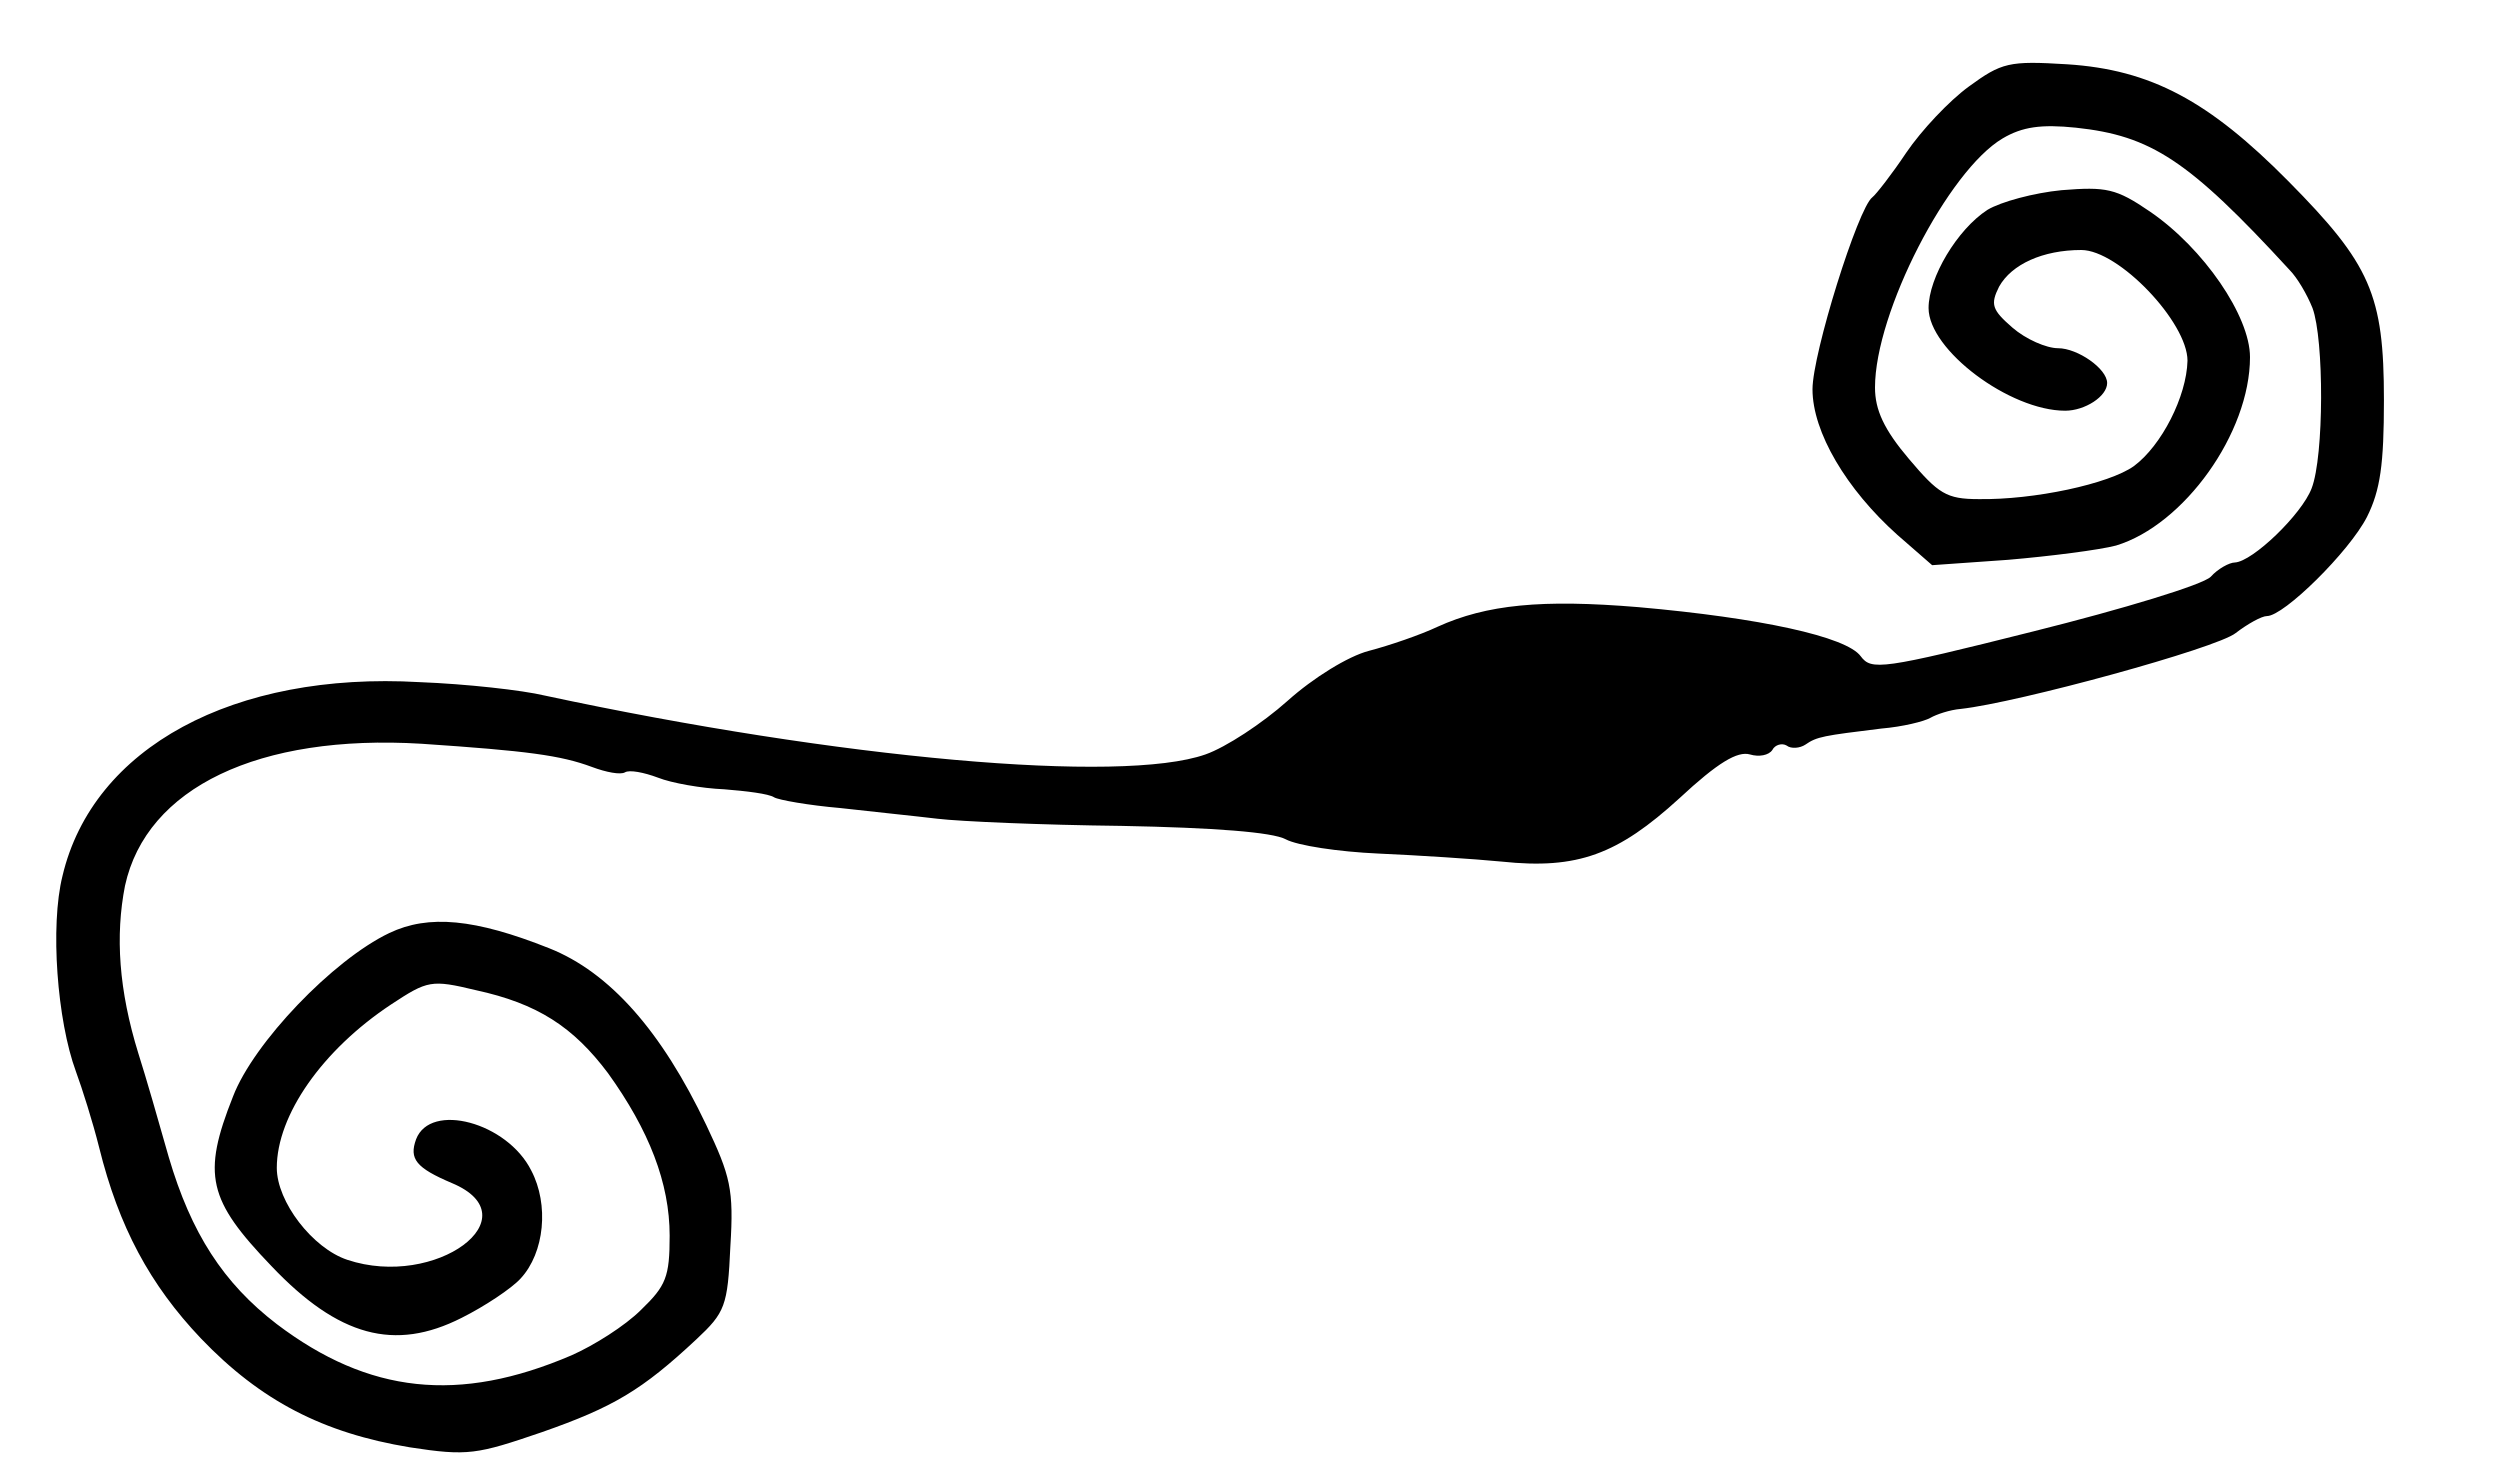 <?xml version="1.0" standalone="no"?>
<!DOCTYPE svg PUBLIC "-//W3C//DTD SVG 20010904//EN"
 "http://www.w3.org/TR/2001/REC-SVG-20010904/DTD/svg10.dtd">
<svg version="1.0" xmlns="http://www.w3.org/2000/svg"
 width="280pt" height="166pt" viewBox="0 0 280 166"
 preserveAspectRatio="xMidYMid meet">
<g transform="translate(0,166) scale(0.1,-0.1)"
fill="#000000" stroke="none">
<path d="M2205 1563 c-22 -16 -53 -49 -70 -74 -16 -24 -34 -47 -38 -50 -16
-12 -67 -175 -67 -215 0 -48 38 -112 95 -163 l39 -34 85 6 c47 4 102 11 121
16 76 23 150 126 150 211 0 46 -52 122 -112 163 -38 26 -49 28 -99 24 -31 -3
-68 -13 -83 -22 -34 -22 -66 -76 -66 -110 0 -47 91 -115 153 -115 22 0 47 16
47 31 0 16 -33 39 -55 39 -13 0 -36 10 -51 23 -23 20 -25 26 -15 46 14 25 49
41 92 41 42 0 119 -81 119 -124 -1 -40 -29 -95 -60 -118 -28 -20 -112 -38
-174 -37 -36 0 -45 6 -78 45 -28 33 -38 55 -38 80 0 84 82 243 143 279 22 13
43 16 82 12 84 -9 126 -36 239 -159 9 -9 20 -28 26 -43 13 -35 13 -166 -1
-202 -11 -29 -66 -82 -86 -83 -6 0 -19 -7 -27 -16 -9 -9 -98 -36 -198 -61
-171 -43 -182 -44 -194 -28 -16 22 -113 43 -249 55 -108 9 -170 3 -225 -22
-19 -9 -54 -21 -77 -27 -23 -6 -62 -30 -91 -56 -28 -25 -69 -52 -92 -60 -94
-33 -409 -5 -740 66 -25 6 -88 13 -140 15 -208 12 -366 -73 -400 -217 -14 -56
-6 -162 15 -219 7 -19 19 -57 26 -85 22 -89 57 -154 114 -214 67 -70 137 -106
234 -122 65 -10 75 -8 148 17 80 28 112 47 173 104 32 30 35 37 38 104 4 64 0
79 -27 136 -50 105 -108 171 -176 198 -83 33 -135 38 -179 17 -63 -30 -152
-123 -175 -183 -35 -88 -28 -116 43 -190 75 -79 138 -96 213 -58 26 13 56 33
66 44 27 29 32 83 12 121 -27 54 -113 77 -129 35 -8 -22 0 -32 40 -49 91 -38
-18 -119 -117 -86 -39 13 -79 65 -79 103 0 59 51 132 128 183 41 27 45 28 95
16 69 -15 109 -41 148 -93 46 -64 69 -123 69 -182 0 -46 -4 -56 -32 -83 -18
-18 -53 -40 -78 -51 -126 -54 -227 -43 -330 35 -60 46 -96 102 -121 187 -11
39 -26 91 -34 116 -22 71 -26 132 -15 188 24 110 150 170 332 159 119 -8 156
-13 191 -26 16 -6 32 -9 37 -6 5 3 21 0 37 -6 15 -6 49 -12 74 -13 25 -2 50
-5 56 -9 5 -3 39 -9 74 -12 35 -4 84 -9 109 -12 25 -3 117 -7 206 -8 104 -2
169 -7 184 -15 13 -7 59 -14 104 -16 45 -2 107 -6 138 -9 85 -9 130 8 199 71
43 40 65 53 79 49 10 -3 21 -1 25 5 3 6 11 8 16 5 5 -4 15 -3 21 1 13 9 20 10
85 18 24 2 48 8 55 12 7 4 22 9 34 10 64 7 287 68 308 85 13 10 29 19 35 19
19 0 92 72 112 111 15 30 19 59 19 131 0 118 -15 152 -107 245 -89 90 -154
125 -248 131 -65 4 -73 2 -110 -25z"/>
</g>
</svg>
